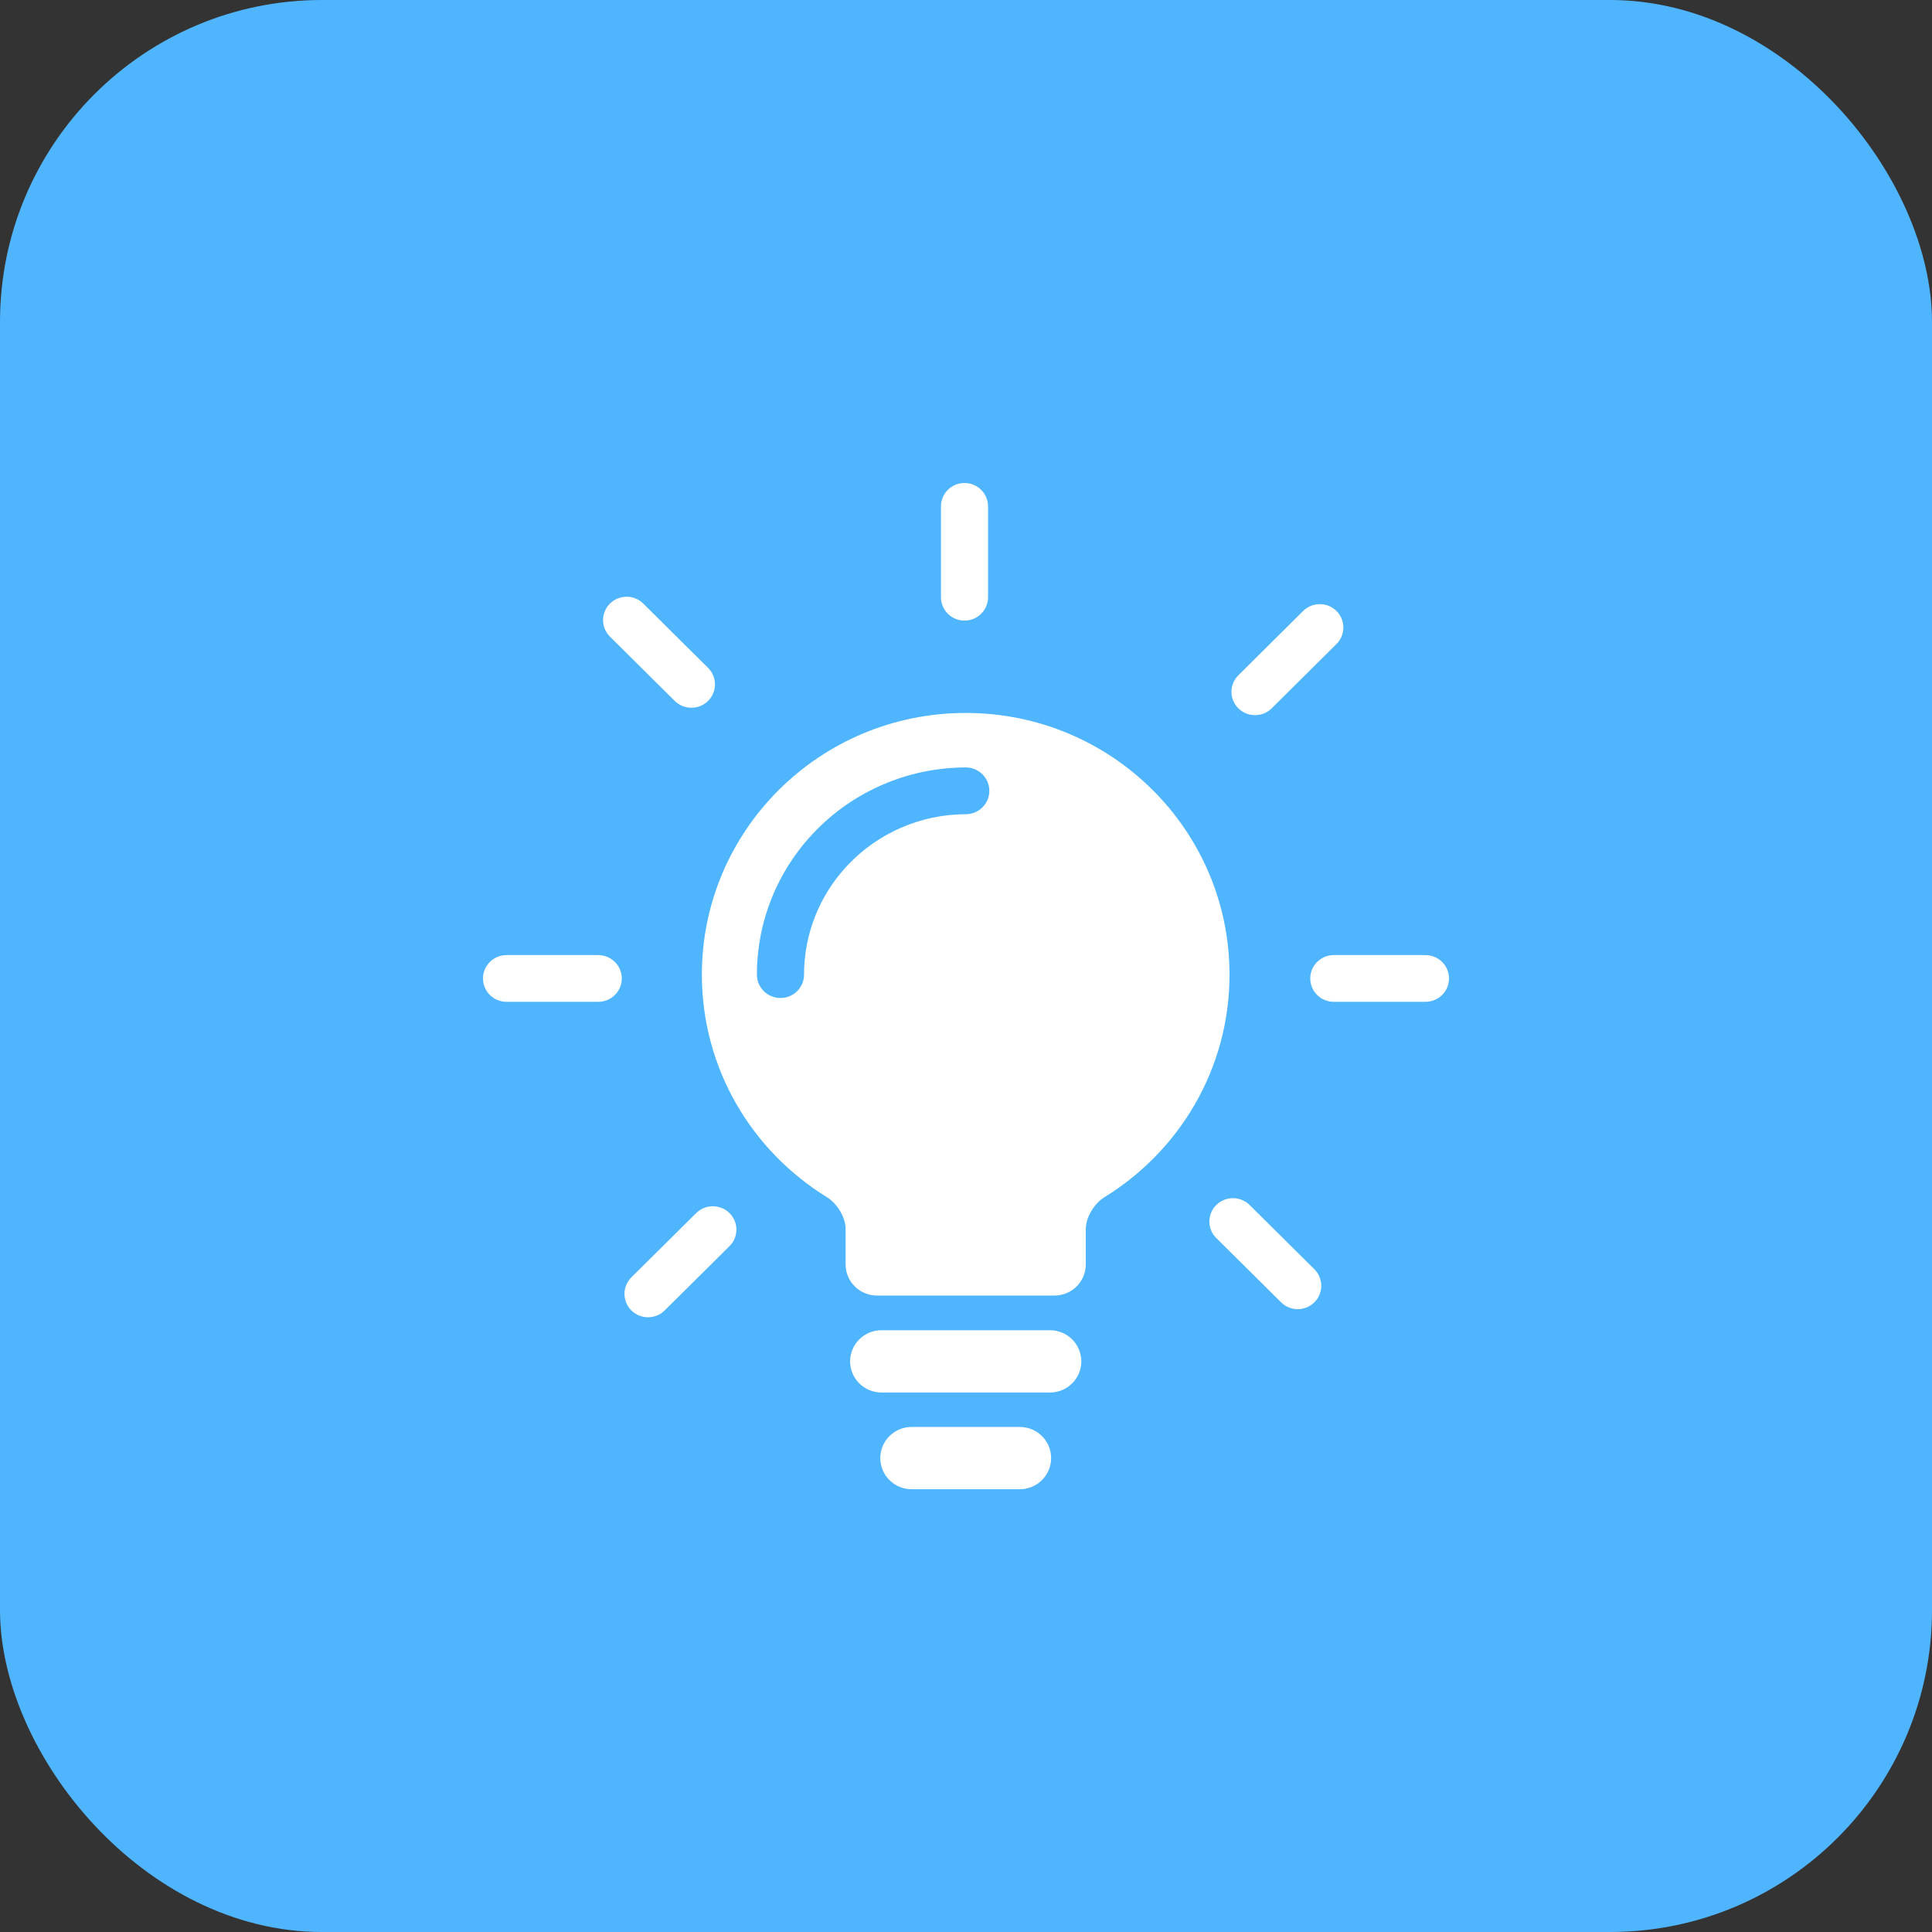<?xml version="1.0" encoding="UTF-8"?>
<svg width="48px" height="48px" viewBox="0 0 48 48" version="1.1" xmlns="http://www.w3.org/2000/svg" xmlns:xlink="http://www.w3.org/1999/xlink">
    <rect x="0" y="0" width="48" height="48" fill="#333333" stroke="none"/>
    <title>icon_负载1@2x</title>
    <g id="能源云系统V2.0" stroke="none" stroke-width="1" fill="none" fill-rule="evenodd">
        <g id="3_3.站点概览1920" transform="translate(-1513, -192)">
            <g id="main" transform="translate(212, 116)">
                <g id="1" transform="translate(20, 52)">
                    <g id="编组4" transform="translate(1257, 0)">
                        <g id="icon_负载1" transform="translate(24, 24)">
                            <rect id="bg备份" fill="#50B5FF" x="0" y="0" width="48" height="48" rx="8"></rect>
                            <g id="icon_负载" transform="translate(12, 12)" fill-rule="nonzero">
                                <g id="负载均衡">
                                    <rect id="矩形" fill="#000000" opacity="0" x="0" y="0" width="24" height="24"></rect>
                                    <g id="负载" fill="#FFFFFF">
                                        <path d="M13.334,25 L10.651,25 C10.22,25 9.871,24.654 9.871,24.226 C9.871,23.798 10.22,23.452 10.651,23.452 L13.334,23.452 C13.765,23.452 14.115,23.798 14.115,24.226 C14.115,24.653 13.765,25 13.334,25 Z" id="路径"></path>
                                        <path d="M14.084,22.597 L9.902,22.597 C9.47,22.597 9.121,22.25 9.121,21.823 C9.121,21.395 9.471,21.049 9.902,21.049 L14.084,21.049 C14.515,21.049 14.865,21.395 14.865,21.823 C14.865,22.25 14.515,22.597 14.084,22.597 Z" id="路径"></path>
                                        <path d="M11.963,3.419 C11.64,3.419 11.378,3.159 11.378,2.838 L11.378,0.581 C11.378,0.26 11.64,0 11.963,0 C12.286,0 12.548,0.26 12.548,0.581 L12.548,2.838 C12.548,3.16 12.286,3.419 11.963,3.419 Z" id="路径"></path>
                                        <g id="编组" transform="translate(0, 11.729)">
                                            <path d="M23.414,1.161 L21.138,1.161 C20.815,1.161 20.553,0.901 20.553,0.581 C20.553,0.26 20.815,0 21.138,0 L23.415,0 C23.738,0 24,0.26 24,0.581 C24,0.901 23.737,1.161 23.414,1.161 Z" id="路径"></path>
                                            <path d="M2.862,1.161 L0.585,1.161 C0.262,1.161 0,0.901 0,0.581 C0,0.26 0.262,0 0.585,0 L2.862,0 C3.185,0 3.448,0.26 3.448,0.581 C3.448,0.901 3.185,1.161 2.862,1.161 Z" id="路径"></path>
                                        </g>
                                        <g id="编组" transform="translate(3.515, 3.01)">
                                            <path d="M15.666,2.758 C15.516,2.758 15.366,2.701 15.252,2.588 C15.023,2.361 15.023,1.994 15.252,1.767 L16.861,0.17 C17.09,-0.057 17.461,-0.057 17.689,0.17 C17.918,0.397 17.918,0.764 17.689,0.991 L16.08,2.588 C15.966,2.701 15.816,2.758 15.666,2.758 Z" id="路径"></path>
                                            <path d="M0.585,17.717 C0.435,17.717 0.285,17.66 0.171,17.547 C-0.057,17.32 -0.057,16.953 0.171,16.726 L1.781,15.129 C2.01,14.903 2.38,14.903 2.609,15.129 C2.838,15.356 2.838,15.723 2.609,15.951 L0.999,17.547 C0.885,17.66 0.735,17.717 0.585,17.717 Z" id="路径"></path>
                                        </g>
                                        <g id="编组" transform="translate(2.983, 2.826)">
                                            <path d="M2.195,2.758 C2.045,2.758 1.895,2.701 1.781,2.588 L0.171,0.991 C-0.057,0.764 -0.057,0.397 0.171,0.17 C0.4,-0.057 0.771,-0.057 0.999,0.17 L2.609,1.767 C2.837,1.993 2.837,2.361 2.609,2.588 C2.494,2.701 2.344,2.758 2.195,2.758 Z" id="路径"></path>
                                            <path d="M17.259,17.7 C17.109,17.7 16.959,17.643 16.845,17.529 L15.235,15.933 C15.006,15.707 15.006,15.339 15.235,15.112 C15.464,14.886 15.834,14.886 16.063,15.112 L17.672,16.708 C17.901,16.935 17.901,17.303 17.672,17.529 C17.558,17.643 17.408,17.7 17.259,17.7 Z" id="路径"></path>
                                        </g>
                                        <path d="M11.993,5.713 C8.373,5.713 5.438,8.624 5.438,12.215 C5.438,14.55 6.68,16.596 8.544,17.743 C8.795,17.897 9.009,18.241 9.009,18.534 L9.009,19.414 C9.009,19.842 9.359,20.188 9.79,20.188 L14.196,20.188 C14.627,20.188 14.976,19.842 14.976,19.414 L14.976,18.534 C14.976,18.241 15.191,17.897 15.441,17.743 C17.305,16.596 18.547,14.55 18.547,12.215 C18.547,8.624 15.612,5.713 11.993,5.713 Z M11.995,8.229 C10.883,8.229 9.81,8.694 9.051,9.505 C8.358,10.245 7.976,11.207 7.976,12.215 C7.976,12.535 7.714,12.795 7.391,12.795 C7.067,12.795 6.805,12.535 6.805,12.215 C6.805,10.913 7.298,9.67 8.193,8.715 C9.172,7.668 10.558,7.067 11.995,7.067 C12.317,7.067 12.58,7.328 12.58,7.648 C12.58,7.969 12.318,8.229 11.995,8.229 Z" id="形状"></path>
                                    </g>
                                </g>
                            </g>
                        </g>
                    </g>
                </g>
            </g>
        </g>
    </g>
</svg>